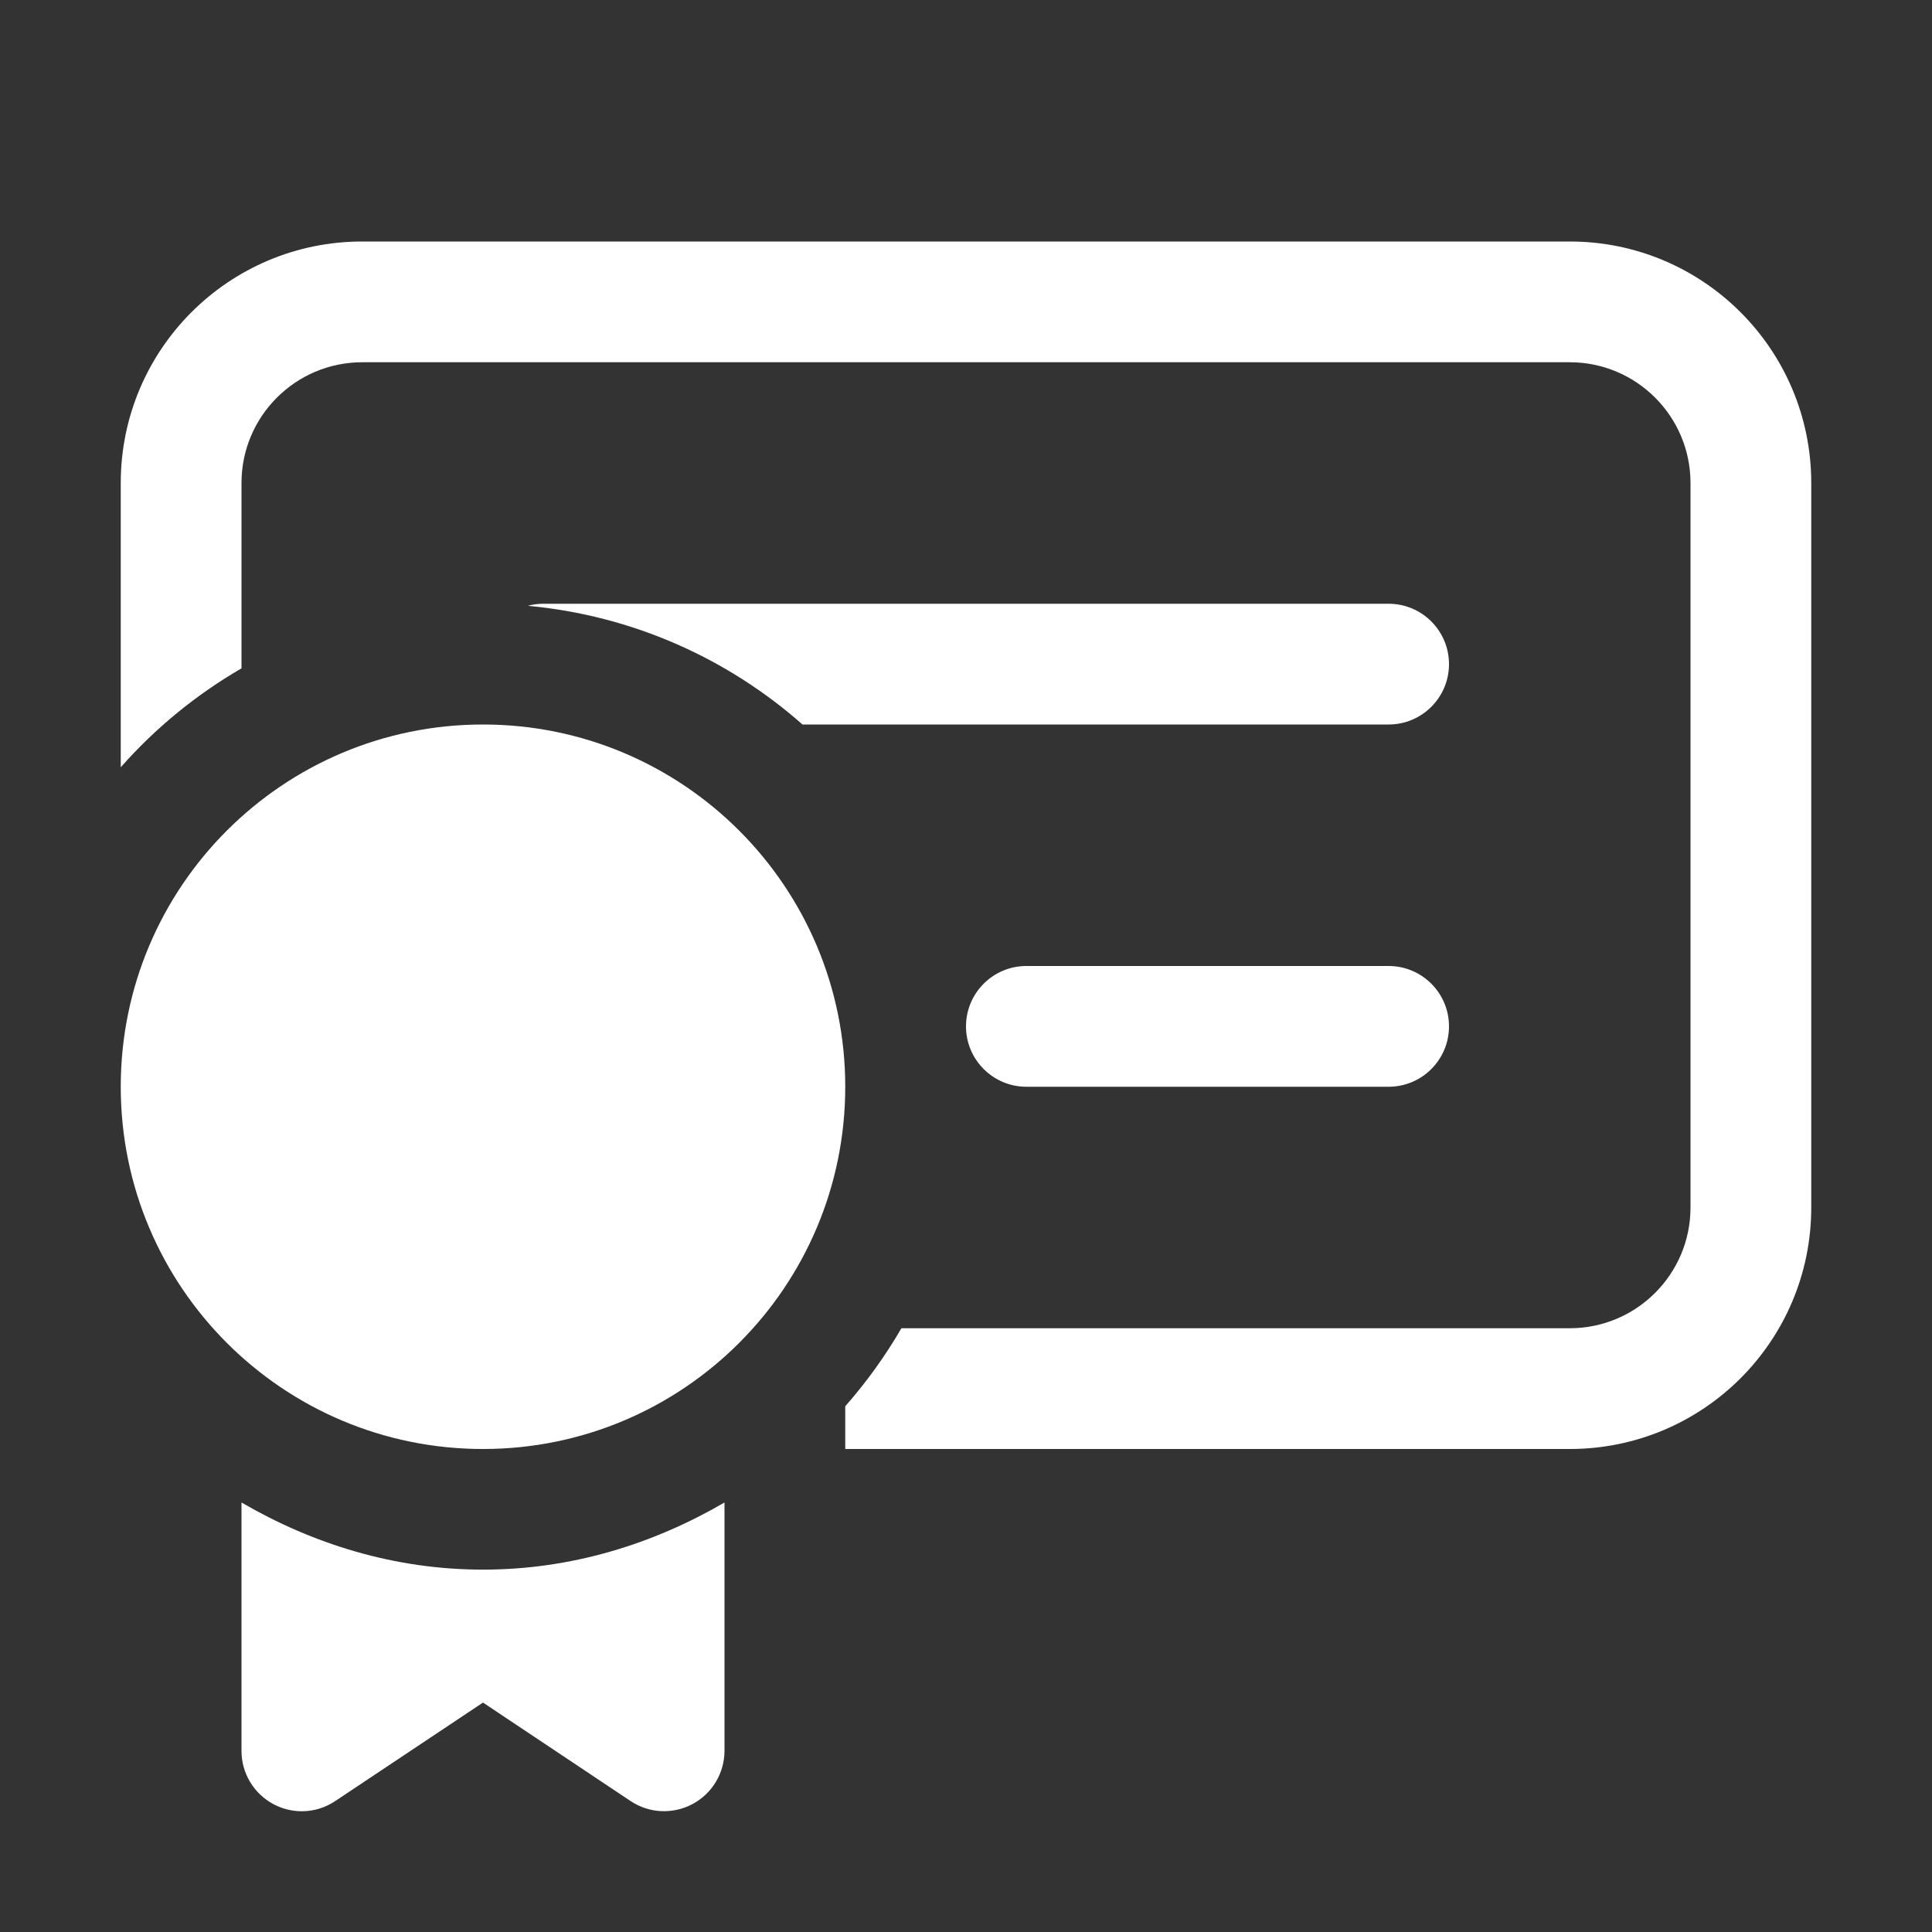 <svg width="16" height="16" viewBox="0 0 16 16" fill="none" xmlns="http://www.w3.org/2000/svg">
<rect x="0" y="0" width="16" height="16" fill="#333333" stroke="none"/>
<path d="M1 4C1 2.895 1.895 2 3 2H13C14.105 2 15 2.895 15 4V10C15 11.105 14.105 12 13 12H7V11.646C7.175 11.447 7.331 11.231 7.465 11H13C13.552 11 14 10.552 14 10V4C14 3.448 13.552 3 13 3H3C2.448 3 2 3.448 2 4V5.535C1.624 5.753 1.286 6.03 1 6.354V4ZM6.646 6C6.028 5.454 5.239 5.097 4.371 5.017C4.412 5.006 4.455 5 4.5 5H11.5C11.776 5 12 5.224 12 5.5C12 5.776 11.776 6 11.5 6H6.646ZM8.5 8C8.224 8 8 8.224 8 8.5C8 8.776 8.224 9 8.5 9H11.5C11.776 9 12 8.776 12 8.5C12 8.224 11.776 8 11.5 8H8.5ZM7 9C7 10.657 5.657 12 4 12C2.343 12 1 10.657 1 9C1 7.343 2.343 6 4 6C5.657 6 7 7.343 7 9ZM2 12.443V14.5C2 14.591 2.024 14.679 2.071 14.757C2.118 14.835 2.184 14.898 2.264 14.941C2.337 14.98 2.418 15 2.5 15C2.599 15 2.695 14.97 2.777 14.915L4 14.1L5.223 14.916C5.298 14.966 5.386 14.995 5.476 14.999C5.566 15.003 5.656 14.983 5.736 14.94C5.816 14.897 5.882 14.834 5.929 14.756C5.975 14.678 6 14.59 6 14.499V12.443C5.409 12.787 4.732 12.999 4 12.999C3.268 12.999 2.591 12.787 2 12.443Z" fill="#ffffff"/>
</svg>

